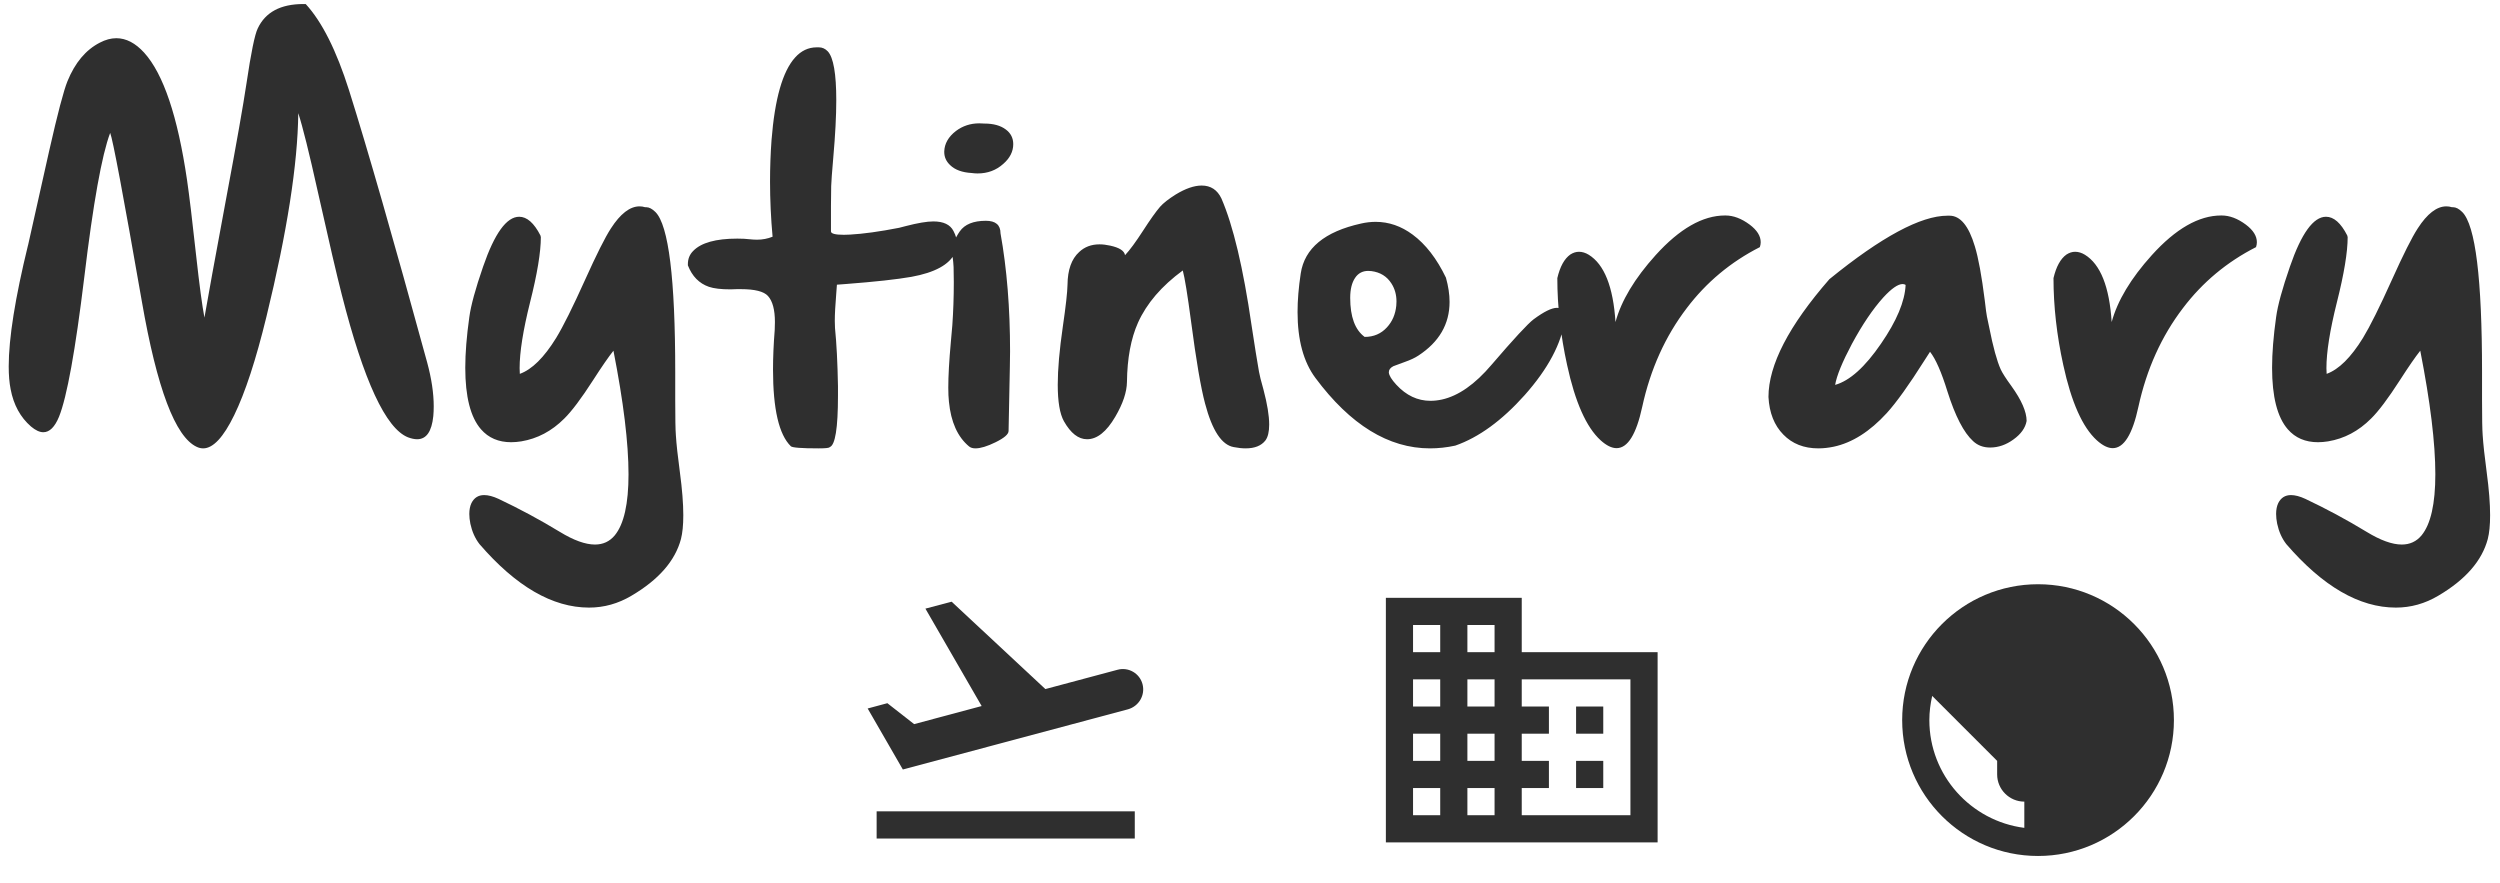 <svg viewBox="0 0 184 65" fill="currentColor" xmlns="http://www.w3.org/2000/svg">
<path d="M31.438 26.672C31.76 27.859 31.922 28.938 31.922 29.906C31.922 30.156 31.912 30.396 31.891 30.625C31.776 31.76 31.38 32.328 30.703 32.328C30.505 32.328 30.281 32.281 30.031 32.188C28.396 31.542 26.771 28.042 25.156 21.688C24.802 20.312 24.213 17.787 23.391 14.109C22.755 11.245 22.276 9.318 21.953 8.328C21.912 12.088 21.13 17.083 19.609 23.312C18.838 26.479 18.047 28.896 17.234 30.562C16.443 32.188 15.682 33 14.953 33C14.797 33 14.641 32.964 14.484 32.891C12.901 32.161 11.552 28.588 10.438 22.172C9.073 14.359 8.297 10.229 8.109 9.781C7.495 11.406 6.859 14.948 6.203 20.406C5.547 25.802 4.927 29.224 4.344 30.672C4.031 31.432 3.646 31.812 3.188 31.812C2.917 31.812 2.615 31.672 2.281 31.391C1.5 30.713 1 29.797 0.781 28.641C0.688 28.172 0.641 27.615 0.641 26.969C0.641 24.896 1.115 21.922 2.062 18.047V18.062L3.625 11.078C4.24 8.359 4.688 6.656 4.969 5.969C5.521 4.615 6.312 3.672 7.344 3.141C7.76 2.922 8.167 2.812 8.562 2.812C9.281 2.812 9.964 3.167 10.609 3.875C12.026 5.438 13.078 8.562 13.766 13.25C13.932 14.385 14.156 16.245 14.438 18.828C14.677 20.995 14.88 22.51 15.047 23.375C15.276 22.031 15.818 19.062 16.672 14.469C17.412 10.521 17.901 7.745 18.141 6.141C18.474 3.891 18.75 2.542 18.969 2.094C19.531 0.896 20.651 0.297 22.328 0.297H22.5C23.698 1.599 24.76 3.714 25.688 6.641C27.062 11.005 28.979 17.682 31.438 26.672ZM50.041 34.766C50.207 36.005 50.291 37.057 50.291 37.922C50.291 38.641 50.233 39.224 50.119 39.672C49.692 41.276 48.478 42.667 46.478 43.844C45.499 44.427 44.457 44.719 43.353 44.719C40.666 44.719 37.978 43.161 35.291 40.047C34.968 39.63 34.744 39.13 34.619 38.547C34.567 38.286 34.541 38.047 34.541 37.828C34.541 37.516 34.593 37.25 34.697 37.031C34.895 36.635 35.207 36.438 35.634 36.438C35.937 36.438 36.291 36.531 36.697 36.719C38.239 37.448 39.739 38.255 41.197 39.141C42.218 39.766 43.082 40.078 43.791 40.078C44.384 40.078 44.869 39.854 45.244 39.406C45.921 38.583 46.259 37.083 46.259 34.906C46.259 32.615 45.89 29.583 45.15 25.812C44.785 26.271 44.285 26.995 43.65 27.984C42.785 29.328 42.077 30.271 41.525 30.812C40.608 31.729 39.556 32.286 38.369 32.484C38.108 32.526 37.858 32.547 37.619 32.547C36.692 32.547 35.952 32.229 35.4 31.594C34.629 30.708 34.244 29.198 34.244 27.062C34.244 25.99 34.343 24.75 34.541 23.344C34.655 22.49 34.994 21.25 35.556 19.625C36.4 17.177 37.285 15.953 38.212 15.953C38.785 15.953 39.306 16.412 39.775 17.328L39.806 17.453C39.806 18.557 39.541 20.162 39.009 22.266C38.499 24.307 38.244 25.917 38.244 27.094C38.244 27.24 38.249 27.38 38.259 27.516C39.155 27.193 40.046 26.312 40.931 24.875C41.452 24.021 42.16 22.599 43.056 20.609C43.9 18.734 44.535 17.469 44.962 16.812C45.66 15.729 46.364 15.188 47.072 15.188C47.207 15.188 47.343 15.208 47.478 15.25H47.556C47.775 15.25 48.004 15.37 48.244 15.609C49.212 16.588 49.697 20.51 49.697 27.375V29.5C49.697 30.781 49.712 31.625 49.744 32.031C49.785 32.688 49.884 33.599 50.041 34.766ZM70.175 17C70.352 17.333 70.441 17.651 70.441 17.953C70.441 18.193 70.388 18.417 70.284 18.625C69.868 19.479 68.8 20.062 67.081 20.375C66.019 20.562 64.399 20.74 62.222 20.906L61.597 20.953C61.587 21.026 61.571 21.234 61.55 21.578C61.477 22.453 61.441 23.135 61.441 23.625C61.441 23.833 61.446 24.005 61.456 24.141C61.571 25.276 61.644 26.703 61.675 28.422V29.125C61.675 31.51 61.472 32.771 61.066 32.906C61.045 32.969 60.774 33 60.253 33C58.993 33 58.31 32.948 58.206 32.844C57.331 31.99 56.894 30.109 56.894 27.203C56.894 26.318 56.935 25.344 57.019 24.281C57.029 24.083 57.034 23.891 57.034 23.703C57.034 22.797 56.862 22.156 56.519 21.781C56.217 21.448 55.55 21.281 54.519 21.281H54.237C54.071 21.292 53.915 21.297 53.769 21.297C53.071 21.297 52.54 21.234 52.175 21.109C51.456 20.859 50.941 20.333 50.628 19.531V19.438C50.628 19.052 50.758 18.729 51.019 18.469C51.602 17.865 52.685 17.562 54.269 17.562C54.623 17.562 54.925 17.578 55.175 17.609C55.373 17.63 55.555 17.641 55.722 17.641C56.118 17.641 56.498 17.568 56.862 17.422C56.737 16.047 56.675 14.693 56.675 13.359C56.675 12.328 56.712 11.312 56.784 10.312C57.024 7.271 57.602 5.245 58.519 4.234C58.967 3.734 59.498 3.484 60.112 3.484H60.269C60.519 3.484 60.737 3.583 60.925 3.781C61.342 4.229 61.55 5.427 61.55 7.375C61.55 8.521 61.477 9.922 61.331 11.578C61.237 12.662 61.185 13.37 61.175 13.703C61.165 14.078 61.159 14.568 61.159 15.172V17.031C61.159 17.198 61.477 17.281 62.112 17.281C62.248 17.281 62.399 17.276 62.566 17.266C63.534 17.213 64.737 17.047 66.175 16.766C66.248 16.745 66.409 16.703 66.659 16.641C67.545 16.412 68.222 16.297 68.691 16.297C69.441 16.297 69.935 16.531 70.175 17ZM71.513 12.734C70.815 12.693 70.288 12.5 69.934 12.156C69.643 11.885 69.497 11.562 69.497 11.188V11.141C69.518 10.568 69.804 10.068 70.356 9.641C70.856 9.266 71.429 9.078 72.075 9.078C72.2 9.078 72.325 9.083 72.45 9.094C73.117 9.094 73.643 9.24 74.028 9.531C74.393 9.802 74.575 10.162 74.575 10.609C74.575 11.151 74.33 11.635 73.841 12.062C73.32 12.531 72.69 12.766 71.95 12.766C71.815 12.766 71.669 12.755 71.513 12.734ZM72.559 16.25C73.278 16.25 73.638 16.557 73.638 17.172C74.106 19.776 74.341 22.672 74.341 25.859C74.341 26.234 74.335 26.62 74.325 27.016L74.231 31.719C74.231 31.958 73.913 32.234 73.278 32.547C72.663 32.849 72.169 33 71.794 33C71.596 33 71.44 32.953 71.325 32.859C70.481 32.161 69.987 31.062 69.841 29.562C69.809 29.271 69.794 28.927 69.794 28.531C69.794 27.677 69.856 26.562 69.981 25.188C70.033 24.625 70.07 24.208 70.091 23.938C70.163 22.917 70.2 21.859 70.2 20.766C70.2 20.401 70.195 20.031 70.184 19.656C70.174 19.427 70.148 19.156 70.106 18.844C70.096 18.75 70.091 18.656 70.091 18.562C70.091 18.062 70.273 17.552 70.638 17.031C71.002 16.51 71.643 16.25 72.559 16.25ZM92.991 28.672C93.272 29.734 93.412 30.594 93.412 31.25C93.412 31.781 93.319 32.172 93.131 32.422C92.829 32.807 92.345 33 91.678 33C91.418 33 91.126 32.969 90.803 32.906C89.918 32.75 89.215 31.682 88.694 29.703C88.381 28.537 88.037 26.521 87.662 23.656C87.402 21.698 87.199 20.448 87.053 19.906C85.491 21.052 84.392 22.333 83.756 23.75C83.235 24.917 82.965 26.37 82.944 28.109C82.933 28.859 82.647 29.713 82.084 30.672C81.439 31.776 80.746 32.328 80.006 32.328C79.371 32.328 78.803 31.885 78.303 31C78.001 30.458 77.85 29.562 77.85 28.312C77.85 27.177 77.975 25.75 78.225 24.031C78.444 22.531 78.558 21.505 78.569 20.953C78.579 19.859 78.866 19.057 79.428 18.547C79.824 18.172 80.324 17.984 80.928 17.984C81.168 17.984 81.428 18.016 81.709 18.078C82.386 18.224 82.751 18.458 82.803 18.781C83.147 18.417 83.595 17.807 84.147 16.953C84.657 16.162 85.069 15.583 85.381 15.219C85.621 14.948 86.006 14.646 86.537 14.312C87.256 13.875 87.892 13.656 88.444 13.656C89.11 13.656 89.595 13.974 89.897 14.609C90.761 16.599 91.501 19.713 92.116 23.953C92.345 25.463 92.527 26.599 92.662 27.359C92.704 27.609 92.814 28.047 92.991 28.672ZM100.438 24.797C101.104 24.797 101.651 24.562 102.078 24.094C102.474 23.667 102.703 23.135 102.766 22.5C102.776 22.396 102.781 22.292 102.781 22.188C102.781 21.688 102.656 21.245 102.406 20.859C102.073 20.338 101.583 20.037 100.938 19.953C100.854 19.943 100.776 19.938 100.703 19.938C100.286 19.938 99.963 20.109 99.734 20.453C99.495 20.807 99.375 21.297 99.375 21.922C99.375 23.318 99.729 24.276 100.438 24.797ZM112.875 23.5C113.635 22.938 114.208 22.656 114.594 22.656C114.979 22.656 115.172 22.948 115.172 23.531C114.922 25.292 113.938 27.141 112.219 29.078C110.542 30.953 108.839 32.193 107.109 32.797C106.484 32.932 105.865 33 105.25 33C102.198 33 99.385 31.271 96.812 27.812C95.938 26.635 95.5 25.021 95.5 22.969C95.5 22.104 95.578 21.156 95.734 20.125C96.016 18.271 97.495 17.047 100.172 16.453C100.536 16.37 100.896 16.328 101.25 16.328C102.219 16.328 103.125 16.641 103.969 17.266C104.927 17.974 105.745 19.031 106.422 20.438C106.599 21.073 106.688 21.667 106.688 22.219C106.688 23.854 105.922 25.172 104.391 26.172C104.141 26.338 103.807 26.495 103.391 26.641C102.922 26.807 102.641 26.912 102.547 26.953C102.328 27.068 102.219 27.213 102.219 27.391V27.422C102.24 27.641 102.422 27.938 102.766 28.312C103.495 29.104 104.333 29.5 105.281 29.5C105.552 29.5 105.833 29.469 106.125 29.406C107.344 29.135 108.562 28.281 109.781 26.844C111.417 24.938 112.448 23.823 112.875 23.5ZM126.994 15.859C127.577 15.859 128.171 16.083 128.775 16.531C129.317 16.938 129.588 17.37 129.588 17.828C129.588 17.943 129.567 18.062 129.525 18.188C127.379 19.281 125.588 20.776 124.15 22.672C122.567 24.745 121.473 27.167 120.869 29.938C120.431 31.969 119.801 32.984 118.978 32.984C118.624 32.984 118.233 32.792 117.806 32.406C116.754 31.448 115.931 29.599 115.338 26.859C114.858 24.672 114.619 22.542 114.619 20.469C114.817 19.625 115.134 19.047 115.572 18.734C115.78 18.599 115.994 18.531 116.213 18.531C116.452 18.531 116.692 18.604 116.931 18.75C118.077 19.458 118.733 21.109 118.9 23.703C119.327 22.13 120.311 20.49 121.853 18.781C123.614 16.833 125.317 15.859 126.963 15.859H126.994ZM140.253 20.969C140.191 20.927 140.118 20.906 140.034 20.906C139.691 20.906 139.217 21.234 138.613 21.891C137.842 22.745 137.071 23.885 136.3 25.312C135.592 26.646 135.18 27.651 135.066 28.328C136.139 28.026 137.264 27.016 138.441 25.297C139.597 23.62 140.201 22.177 140.253 20.969ZM148.034 28.406C148.784 29.448 149.159 30.307 149.159 30.984C149.066 31.495 148.743 31.948 148.191 32.344C147.649 32.74 147.076 32.938 146.472 32.938C145.972 32.938 145.555 32.781 145.222 32.469C144.534 31.844 143.904 30.625 143.331 28.812C142.894 27.396 142.467 26.422 142.05 25.891C141.956 26.037 141.816 26.255 141.628 26.547C140.503 28.328 139.581 29.615 138.863 30.406C137.623 31.76 136.326 32.583 134.972 32.875C134.576 32.958 134.196 33 133.831 33C132.769 33 131.909 32.661 131.253 31.984C130.586 31.307 130.222 30.385 130.159 29.219C130.159 26.865 131.654 23.974 134.644 20.547C138.477 17.432 141.373 15.875 143.331 15.875H143.488C144.279 15.875 144.899 16.625 145.347 18.125C145.607 18.969 145.852 20.302 146.081 22.125C146.154 22.76 146.206 23.151 146.238 23.297C146.269 23.412 146.326 23.682 146.409 24.109C146.691 25.537 146.972 26.562 147.253 27.188C147.378 27.458 147.639 27.865 148.034 28.406ZM163.512 15.859C164.096 15.859 164.69 16.083 165.294 16.531C165.835 16.938 166.106 17.37 166.106 17.828C166.106 17.943 166.085 18.062 166.044 18.188C163.898 19.281 162.106 20.776 160.669 22.672C159.085 24.745 157.992 27.167 157.387 29.938C156.95 31.969 156.32 32.984 155.497 32.984C155.143 32.984 154.752 32.792 154.325 32.406C153.273 31.448 152.45 29.599 151.856 26.859C151.377 24.672 151.137 22.542 151.137 20.469C151.335 19.625 151.653 19.047 152.091 18.734C152.299 18.599 152.512 18.531 152.731 18.531C152.971 18.531 153.21 18.604 153.45 18.75C154.596 19.458 155.252 21.109 155.419 23.703C155.846 22.13 156.83 20.49 158.372 18.781C160.132 16.833 161.835 15.859 163.481 15.859H163.512ZM183.022 34.766C183.189 36.005 183.272 37.057 183.272 37.922C183.272 38.641 183.215 39.224 183.1 39.672C182.673 41.276 181.459 42.667 179.459 43.844C178.48 44.427 177.439 44.719 176.334 44.719C173.647 44.719 170.959 43.161 168.272 40.047C167.949 39.63 167.725 39.13 167.6 38.547C167.548 38.286 167.522 38.047 167.522 37.828C167.522 37.516 167.574 37.25 167.678 37.031C167.876 36.635 168.189 36.438 168.616 36.438C168.918 36.438 169.272 36.531 169.678 36.719C171.22 37.448 172.72 38.255 174.178 39.141C175.199 39.766 176.064 40.078 176.772 40.078C177.366 40.078 177.85 39.854 178.225 39.406C178.902 38.583 179.241 37.083 179.241 34.906C179.241 32.615 178.871 29.583 178.131 25.812C177.767 26.271 177.267 26.995 176.631 27.984C175.767 29.328 175.058 30.271 174.506 30.812C173.59 31.729 172.538 32.286 171.35 32.484C171.09 32.526 170.84 32.547 170.6 32.547C169.673 32.547 168.933 32.229 168.381 31.594C167.61 30.708 167.225 29.198 167.225 27.062C167.225 25.99 167.324 24.75 167.522 23.344C167.636 22.49 167.975 21.25 168.538 19.625C169.381 17.177 170.267 15.953 171.194 15.953C171.767 15.953 172.288 16.412 172.756 17.328L172.788 17.453C172.788 18.557 172.522 20.162 171.991 22.266C171.48 24.307 171.225 25.917 171.225 27.094C171.225 27.24 171.23 27.38 171.241 27.516C172.136 27.193 173.027 26.312 173.913 24.875C174.433 24.021 175.142 22.599 176.038 20.609C176.881 18.734 177.517 17.469 177.944 16.812C178.642 15.729 179.345 15.188 180.053 15.188C180.189 15.188 180.324 15.208 180.459 15.25H180.538C180.756 15.25 180.985 15.37 181.225 15.609C182.194 16.588 182.678 20.51 182.678 27.375V29.5C182.678 30.781 182.694 31.625 182.725 32.031C182.767 32.688 182.866 33.599 183.022 34.766Z" fill="#2F2F2F" fillOpacity="0.85"/>
<path fill-rule="evenodd" clipRule="evenodd" d="M82.25 49.295C83.05 49.075 83.88 49.555 84.09 50.355C84.3 51.155 83.83 51.975 83.02 52.205L66.45 56.635L63.86 52.145L65.31 51.755L67.28 53.295L72.25 51.965L68.11 44.795L70.04 44.285L76.94 50.715L82.25 49.295ZM83.52 59.715H64.52V61.715H83.52V59.715Z" fill="#2F2F2F" fillOpacity="0.85"/>
<path fill-rule="evenodd" clipRule="evenodd" d="M112 48H122V62H102V44H112V48ZM104 60H106V58H104V60ZM106 56H104V54H106V56ZM104 52H106V50H104V52ZM106 48H104V46H106V48ZM108 60H110V58H108V60ZM110 56H108V54H110V56ZM108 52H110V50H108V52ZM110 48H108V46H110V48ZM120 60V50H112V52H114V54H112V56H114V58H112V60H120ZM118 52H116V54H118V52ZM116 56H118V58H116V56Z" fill="#2F2F2F" fillOpacity="0.85"/>
<path fillRule="evenodd" clipRule="evenodd" d="M150 43C144.48 43 140 47.48 140 53C140 58.52 144.48 63 150 63C155.52 63 160 58.52 160 53C160 47.48 155.52 43 150 43ZM142 53C142 52.39 142.08 51.79 142.21 51.22L146.99 56V57C146.99 58.1 147.89 59 148.99 59V60.93C145.06 60.43 142 57.07 142 53ZM153.99 57C154.89 57 155.63 57.59 155.89 58.4C157.19 56.98 158 55.08 158 53C158 49.65 155.92 46.77 152.99 45.59V46C152.99 47.1 152.09 48 150.99 48H148.99V50C148.99 50.55 148.54 51 147.99 51H145.99V53H151.99C152.54 53 152.99 53.45 152.99 54V57H153.99Z" fill="#2F2F2F" fillOpacity="0.85"/>
</svg>
